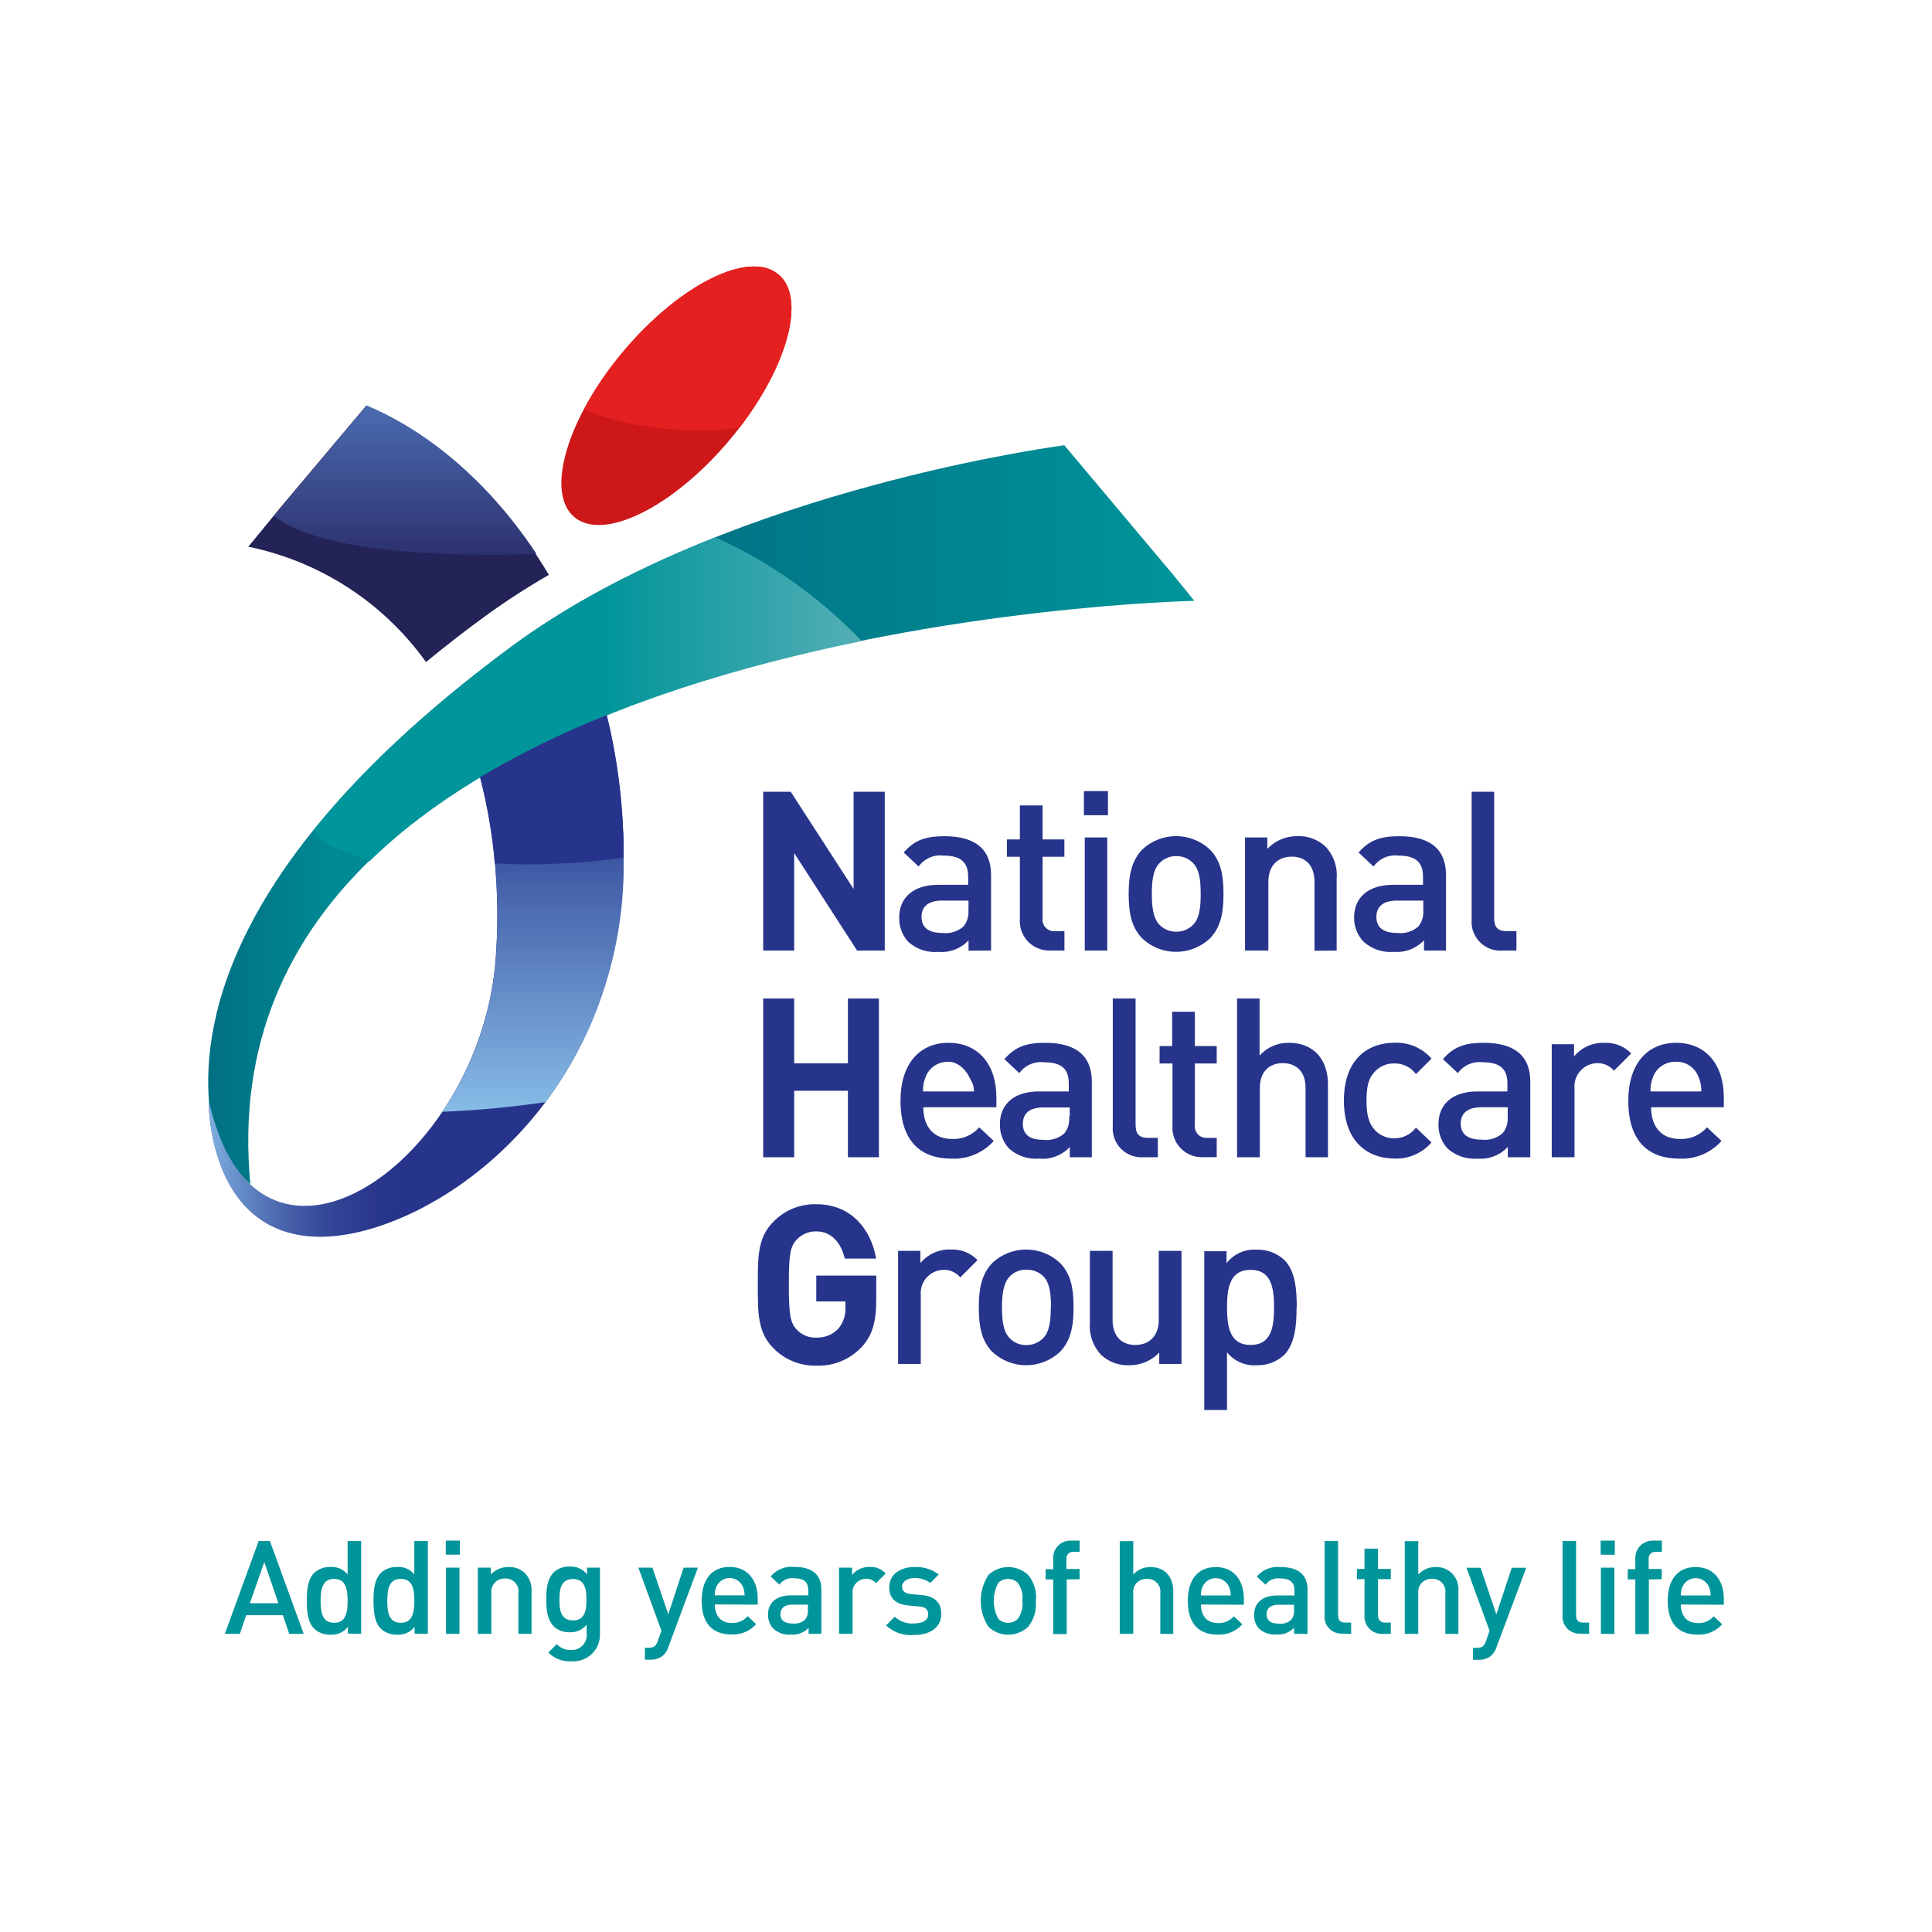 <svg width="40" height="40" viewBox="0 0 40 40" fill="none" xmlns="http://www.w3.org/2000/svg">
<path d="M18.142 26.89V26.41H16.9V26.945H17.504V27.07C17.512 27.23 17.459 27.387 17.356 27.51C17.298 27.571 17.227 27.619 17.148 27.651C17.069 27.682 16.985 27.697 16.9 27.694C16.823 27.697 16.747 27.684 16.676 27.654C16.605 27.624 16.541 27.579 16.489 27.522C16.364 27.382 16.332 27.227 16.332 26.595C16.332 25.963 16.364 25.811 16.489 25.671C16.541 25.614 16.605 25.569 16.675 25.538C16.746 25.508 16.823 25.493 16.9 25.495C17.228 25.495 17.417 25.747 17.491 26.058H18.138C18.049 25.505 17.662 24.932 16.9 24.932C16.736 24.928 16.572 24.958 16.419 25.02C16.267 25.082 16.128 25.175 16.014 25.293C15.681 25.625 15.69 26.036 15.69 26.603C15.69 27.171 15.681 27.581 16.014 27.915C16.129 28.032 16.267 28.124 16.42 28.186C16.572 28.248 16.736 28.278 16.9 28.274C17.073 28.281 17.244 28.251 17.404 28.187C17.564 28.122 17.708 28.025 17.828 27.901C18.059 27.66 18.142 27.375 18.142 26.899V26.89ZM20.242 26.092C20.17 26.017 20.082 25.957 19.985 25.919C19.888 25.881 19.783 25.864 19.679 25.87C19.561 25.866 19.443 25.89 19.335 25.938C19.227 25.987 19.131 26.06 19.055 26.151V25.898H18.594V28.239H19.064V26.817C19.058 26.751 19.065 26.685 19.086 26.622C19.106 26.56 19.139 26.502 19.183 26.452C19.227 26.403 19.28 26.363 19.34 26.335C19.4 26.308 19.465 26.292 19.531 26.291C19.598 26.288 19.664 26.301 19.724 26.328C19.785 26.355 19.839 26.396 19.882 26.447L20.236 26.092H20.242ZM22.227 27.066C22.227 26.674 22.172 26.378 21.945 26.147C21.756 25.969 21.506 25.87 21.246 25.87C20.986 25.87 20.735 25.969 20.546 26.147C20.325 26.378 20.265 26.674 20.265 27.066C20.265 27.459 20.32 27.759 20.546 27.99C20.736 28.167 20.986 28.266 21.246 28.266C21.506 28.266 21.756 28.167 21.945 27.99C22.168 27.759 22.227 27.463 22.227 27.066ZM21.755 27.066C21.755 27.32 21.737 27.565 21.595 27.708C21.549 27.753 21.495 27.789 21.436 27.813C21.376 27.837 21.313 27.85 21.249 27.849C21.185 27.85 21.122 27.838 21.063 27.814C21.004 27.789 20.951 27.754 20.907 27.708C20.766 27.567 20.745 27.32 20.745 27.066C20.745 26.813 20.77 26.562 20.911 26.422C20.956 26.377 21.009 26.342 21.068 26.319C21.127 26.296 21.19 26.286 21.253 26.288C21.317 26.286 21.38 26.297 21.439 26.32C21.499 26.343 21.553 26.377 21.599 26.422C21.74 26.562 21.76 26.809 21.76 27.064L21.755 27.066ZM24.462 28.239V25.898H23.991V27.324C23.991 27.684 23.77 27.846 23.506 27.846C23.243 27.846 23.035 27.689 23.035 27.324V25.898H22.565V27.394C22.555 27.515 22.572 27.636 22.612 27.749C22.653 27.863 22.717 27.967 22.8 28.055C22.957 28.198 23.164 28.274 23.377 28.266C23.493 28.267 23.609 28.245 23.716 28.2C23.823 28.155 23.92 28.088 24.001 28.004V28.239H24.462ZM26.848 27.066C26.848 26.71 26.822 26.313 26.585 26.081C26.429 25.94 26.224 25.865 26.014 25.873C25.895 25.865 25.777 25.887 25.669 25.936C25.561 25.985 25.466 26.06 25.394 26.154V25.905H24.933V29.192H25.404V27.998C25.477 28.089 25.571 28.16 25.678 28.207C25.785 28.254 25.901 28.274 26.018 28.266C26.225 28.273 26.427 28.198 26.581 28.059C26.817 27.824 26.844 27.421 26.844 27.066H26.848ZM26.378 27.066C26.378 27.482 26.318 27.846 25.892 27.846C25.467 27.846 25.404 27.482 25.404 27.066C25.404 26.651 25.469 26.291 25.892 26.291C26.316 26.291 26.378 26.65 26.378 27.066Z" fill="#27348B"/>
<path d="M18.197 23.959V20.673H17.555V22.015H16.443V20.673H15.801V23.959H16.443V22.583H17.555V23.959H18.197ZM20.629 22.925V22.716C20.629 22.052 20.265 21.59 19.637 21.59C19.037 21.59 18.644 22.03 18.644 22.787C18.644 23.678 19.11 23.988 19.697 23.988C19.861 23.996 20.026 23.968 20.177 23.904C20.329 23.841 20.465 23.744 20.574 23.622L20.274 23.34C20.205 23.42 20.118 23.483 20.02 23.525C19.923 23.567 19.817 23.586 19.711 23.581C19.328 23.581 19.116 23.326 19.116 22.925H20.629ZM20.163 22.597H19.11C19.106 22.488 19.127 22.379 19.171 22.279C19.209 22.188 19.275 22.111 19.358 22.059C19.441 22.006 19.538 21.98 19.637 21.983C19.858 21.983 20.025 22.183 20.098 22.359C20.144 22.43 20.167 22.513 20.163 22.597ZM22.605 23.959V22.394C22.605 21.863 22.282 21.59 21.64 21.59C21.253 21.59 21.022 21.669 20.795 21.928L21.104 22.218C21.161 22.138 21.239 22.075 21.329 22.035C21.419 21.996 21.518 21.981 21.616 21.993C21.98 21.993 22.128 22.134 22.128 22.431V22.597H21.51C20.975 22.597 20.702 22.878 20.702 23.271C20.697 23.457 20.763 23.637 20.887 23.775C20.971 23.852 21.07 23.91 21.178 23.947C21.287 23.983 21.401 23.997 21.515 23.988C21.632 23.999 21.75 23.983 21.86 23.941C21.97 23.899 22.069 23.833 22.149 23.747V23.959H22.605ZM22.134 23.115C22.142 23.177 22.137 23.24 22.12 23.3C22.104 23.36 22.075 23.416 22.037 23.465C21.977 23.517 21.907 23.556 21.832 23.579C21.757 23.602 21.677 23.609 21.599 23.599C21.303 23.599 21.177 23.478 21.177 23.265C21.177 23.053 21.317 22.929 21.599 22.929H22.148V23.119L22.134 23.115ZM23.972 23.959V23.558H23.764C23.575 23.558 23.511 23.465 23.511 23.285V20.673H23.039V23.313C23.032 23.4 23.043 23.487 23.073 23.568C23.102 23.65 23.149 23.724 23.21 23.785C23.271 23.847 23.345 23.894 23.426 23.924C23.508 23.954 23.595 23.966 23.681 23.959H23.972ZM25.191 23.959V23.558H24.997C24.961 23.562 24.925 23.557 24.891 23.544C24.857 23.531 24.826 23.511 24.801 23.485C24.776 23.458 24.758 23.427 24.747 23.392C24.736 23.358 24.733 23.321 24.738 23.285V22.018H25.191V21.658H24.738V20.947H24.268V21.658H24.008V22.018H24.275V23.306C24.269 23.393 24.281 23.479 24.311 23.561C24.341 23.642 24.388 23.716 24.449 23.777C24.509 23.839 24.582 23.887 24.663 23.918C24.744 23.949 24.83 23.963 24.917 23.958L25.191 23.959ZM27.494 23.959V22.449C27.494 21.941 27.204 21.59 26.682 21.59C26.569 21.589 26.456 21.611 26.352 21.657C26.248 21.702 26.154 21.769 26.078 21.854V20.673H25.612V23.959H26.084V22.524C26.084 22.172 26.295 22.011 26.558 22.011C26.821 22.011 27.03 22.168 27.03 22.524V23.959H27.494ZM29.638 23.654L29.316 23.346C29.264 23.415 29.196 23.472 29.119 23.51C29.041 23.549 28.955 23.568 28.868 23.567C28.784 23.569 28.701 23.552 28.625 23.515C28.55 23.479 28.484 23.425 28.433 23.358C28.332 23.23 28.292 23.059 28.292 22.787C28.292 22.515 28.329 22.348 28.433 22.224C28.484 22.157 28.55 22.104 28.626 22.068C28.701 22.032 28.784 22.015 28.868 22.017C28.955 22.015 29.041 22.035 29.119 22.073C29.197 22.111 29.264 22.168 29.316 22.238L29.638 21.917C29.543 21.808 29.424 21.721 29.291 21.665C29.157 21.608 29.013 21.582 28.868 21.589C28.342 21.589 27.824 21.909 27.824 22.785C27.824 23.663 28.342 23.986 28.868 23.986C29.013 23.993 29.158 23.966 29.291 23.908C29.425 23.85 29.543 23.763 29.638 23.653V23.654ZM31.683 23.959V22.394C31.683 21.863 31.361 21.59 30.719 21.59C30.331 21.59 30.1 21.669 29.875 21.928L30.183 22.218C30.241 22.138 30.319 22.075 30.409 22.035C30.499 21.996 30.599 21.981 30.697 21.993C31.061 21.993 31.209 22.134 31.209 22.431V22.597H30.59C30.055 22.597 29.782 22.878 29.782 23.271C29.776 23.457 29.842 23.637 29.966 23.775C30.051 23.852 30.15 23.91 30.258 23.947C30.366 23.983 30.48 23.997 30.594 23.988C30.709 23.997 30.825 23.98 30.933 23.938C31.041 23.897 31.138 23.831 31.218 23.747V23.959H31.683ZM31.213 23.115C31.227 23.239 31.19 23.364 31.112 23.461C31.052 23.513 30.982 23.552 30.907 23.575C30.831 23.598 30.751 23.605 30.673 23.595C30.377 23.595 30.243 23.474 30.243 23.261C30.243 23.049 30.384 22.925 30.666 22.925H31.216V23.115H31.213ZM33.775 21.813C33.703 21.737 33.615 21.678 33.518 21.64C33.421 21.602 33.316 21.585 33.212 21.59C33.094 21.587 32.976 21.61 32.868 21.659C32.76 21.708 32.664 21.781 32.589 21.872V21.619H32.127V23.959H32.599V22.538C32.592 22.472 32.6 22.406 32.62 22.343C32.641 22.281 32.674 22.223 32.717 22.174C32.761 22.124 32.814 22.084 32.874 22.056C32.934 22.029 32.998 22.013 33.064 22.011C33.131 22.009 33.197 22.021 33.258 22.049C33.319 22.076 33.372 22.116 33.415 22.168L33.771 21.813H33.775ZM35.69 22.925V22.716C35.69 22.052 35.325 21.59 34.704 21.59C34.105 21.59 33.712 22.03 33.712 22.787C33.712 23.678 34.178 23.988 34.765 23.988C34.929 23.996 35.093 23.968 35.245 23.905C35.397 23.841 35.532 23.745 35.642 23.622L35.342 23.34C35.272 23.42 35.185 23.483 35.088 23.525C34.99 23.567 34.885 23.586 34.779 23.581C34.396 23.581 34.184 23.326 34.184 22.925H35.69ZM35.224 22.597H34.171C34.167 22.488 34.188 22.379 34.231 22.279C34.27 22.188 34.335 22.111 34.418 22.059C34.502 22.006 34.599 21.98 34.697 21.983C34.795 21.979 34.892 22.006 34.974 22.058C35.057 22.111 35.121 22.188 35.159 22.279C35.204 22.378 35.227 22.487 35.224 22.597Z" fill="#27348B"/>
<path d="M18.318 19.68V16.392H17.673V18.405L16.371 16.392H15.801V19.68H16.443V17.662L17.745 19.68H18.318ZM20.519 19.68V18.116C20.519 17.586 20.197 17.313 19.555 17.313C19.166 17.313 18.936 17.391 18.71 17.65L19.019 17.94C19.076 17.86 19.154 17.797 19.244 17.757C19.335 17.717 19.434 17.702 19.532 17.714C19.897 17.714 20.045 17.855 20.045 18.153V18.319H19.425C18.891 18.319 18.617 18.601 18.617 18.993C18.612 19.179 18.678 19.359 18.802 19.497C18.887 19.574 18.986 19.632 19.094 19.668C19.202 19.704 19.316 19.718 19.43 19.708C19.545 19.718 19.661 19.701 19.769 19.66C19.877 19.619 19.974 19.553 20.053 19.469V19.682L20.519 19.68ZM20.049 18.836C20.062 18.96 20.026 19.084 19.948 19.182C19.888 19.234 19.818 19.273 19.742 19.296C19.667 19.319 19.587 19.326 19.509 19.316C19.213 19.316 19.079 19.195 19.079 18.982C19.079 18.77 19.22 18.646 19.502 18.646H20.052V18.836H20.049ZM22.038 19.68V19.278H21.845C21.809 19.281 21.773 19.277 21.739 19.264C21.705 19.252 21.674 19.231 21.649 19.205C21.624 19.179 21.606 19.147 21.595 19.113C21.584 19.078 21.581 19.042 21.586 19.006V17.739H22.037V17.379H21.586V16.675H21.115V17.379H20.847V17.739H21.115V19.027C21.109 19.113 21.121 19.2 21.151 19.281C21.181 19.362 21.228 19.436 21.288 19.498C21.349 19.56 21.422 19.608 21.503 19.639C21.584 19.67 21.67 19.684 21.757 19.679L22.038 19.68ZM22.939 16.878V16.379H22.441V16.878H22.939ZM22.925 19.68V17.339H22.459V19.68H22.925ZM25.331 18.508C25.331 18.115 25.276 17.819 25.049 17.588C24.86 17.41 24.61 17.311 24.349 17.311C24.09 17.311 23.839 17.41 23.65 17.588C23.429 17.819 23.368 18.115 23.368 18.508C23.368 18.9 23.425 19.2 23.65 19.431C23.84 19.608 24.09 19.707 24.349 19.707C24.609 19.707 24.859 19.608 25.049 19.431C25.272 19.2 25.331 18.905 25.331 18.508ZM24.859 18.508C24.859 18.761 24.841 19.006 24.699 19.15C24.653 19.195 24.599 19.23 24.54 19.255C24.48 19.279 24.416 19.291 24.352 19.29C24.289 19.291 24.226 19.279 24.167 19.255C24.108 19.231 24.055 19.195 24.01 19.15C23.869 19.009 23.848 18.761 23.848 18.508C23.848 18.254 23.867 18.008 24.01 17.866C24.055 17.82 24.108 17.784 24.167 17.76C24.226 17.735 24.289 17.724 24.352 17.725C24.417 17.724 24.48 17.736 24.54 17.76C24.599 17.784 24.653 17.82 24.699 17.866C24.839 18.006 24.859 18.253 24.859 18.508ZM27.674 19.68V18.184C27.684 18.064 27.668 17.942 27.627 17.829C27.587 17.715 27.523 17.611 27.439 17.524C27.282 17.38 27.075 17.303 26.862 17.311C26.746 17.31 26.63 17.332 26.523 17.378C26.416 17.423 26.319 17.49 26.239 17.574V17.339H25.777V19.68H26.26V18.257C26.26 17.897 26.481 17.736 26.744 17.736C27.007 17.736 27.215 17.892 27.215 18.257V19.684L27.674 19.68ZM29.938 19.68V18.116C29.938 17.586 29.614 17.313 28.972 17.313C28.585 17.313 28.354 17.391 28.128 17.65L28.437 17.94C28.495 17.86 28.572 17.797 28.663 17.757C28.753 17.717 28.852 17.702 28.95 17.714C29.314 17.714 29.462 17.855 29.462 18.153V18.319H28.843C28.308 18.319 28.035 18.601 28.035 18.993C28.032 19.18 28.102 19.36 28.23 19.496C28.315 19.572 28.414 19.631 28.522 19.667C28.63 19.703 28.745 19.717 28.858 19.707C28.974 19.716 29.089 19.7 29.197 19.658C29.305 19.617 29.402 19.552 29.482 19.468V19.68H29.938ZM29.466 18.836C29.48 18.96 29.443 19.084 29.365 19.182C29.305 19.234 29.235 19.273 29.16 19.296C29.084 19.319 29.004 19.326 28.926 19.316C28.63 19.316 28.497 19.195 28.497 18.982C28.497 18.77 28.637 18.646 28.919 18.646H29.468V18.836H29.466ZM31.396 19.68V19.278H31.188C30.999 19.278 30.935 19.186 30.935 19.006V16.392H30.469V19.034C30.461 19.12 30.473 19.207 30.502 19.289C30.532 19.37 30.579 19.444 30.64 19.506C30.701 19.567 30.775 19.615 30.856 19.645C30.937 19.675 31.024 19.687 31.111 19.68H31.396Z" fill="#27348B"/>
<path d="M6.288 33.827L5.588 31.905H5.355L4.655 33.827H4.966L5.097 33.441H5.857L5.988 33.827H6.288ZM5.764 33.194H5.173L5.472 32.34L5.764 33.194ZM7.477 33.827V31.905H7.197V32.596C7.154 32.544 7.099 32.502 7.036 32.475C6.974 32.448 6.906 32.437 6.838 32.443C6.715 32.438 6.596 32.482 6.506 32.564C6.366 32.704 6.352 32.934 6.352 33.142C6.352 33.35 6.368 33.584 6.506 33.722C6.597 33.805 6.717 33.849 6.84 33.844C6.91 33.849 6.979 33.837 7.042 33.809C7.105 33.78 7.16 33.737 7.203 33.682V33.822L7.477 33.827ZM7.197 33.142C7.197 33.385 7.162 33.598 6.917 33.598C6.673 33.598 6.638 33.385 6.638 33.142C6.638 32.899 6.677 32.689 6.917 32.689C7.158 32.689 7.197 32.899 7.197 33.142ZM8.858 33.827V31.905H8.578V32.596C8.535 32.544 8.48 32.502 8.417 32.475C8.355 32.448 8.286 32.437 8.219 32.443C8.096 32.438 7.977 32.482 7.887 32.564C7.747 32.704 7.733 32.934 7.733 33.142C7.733 33.35 7.748 33.584 7.887 33.722C7.978 33.805 8.098 33.849 8.221 33.844C8.29 33.849 8.36 33.837 8.423 33.809C8.486 33.78 8.541 33.737 8.584 33.682V33.822L8.858 33.827ZM8.578 33.142C8.578 33.385 8.543 33.598 8.298 33.598C8.053 33.598 8.018 33.385 8.018 33.142C8.018 32.899 8.056 32.689 8.298 32.689C8.54 32.689 8.578 32.899 8.578 33.142ZM9.521 32.188V31.897H9.229V32.188H9.521ZM9.513 33.827V32.457H9.233V33.826L9.513 33.827ZM11.005 33.827V32.953C11.011 32.883 11.001 32.812 10.977 32.745C10.953 32.679 10.915 32.618 10.866 32.567C10.773 32.483 10.652 32.438 10.527 32.443C10.459 32.442 10.392 32.455 10.329 32.481C10.266 32.508 10.21 32.547 10.163 32.596V32.457H9.893V33.826H10.173V32.987C10.168 32.948 10.172 32.908 10.184 32.87C10.196 32.833 10.216 32.798 10.242 32.77C10.269 32.74 10.302 32.718 10.338 32.702C10.374 32.687 10.414 32.68 10.453 32.682C10.492 32.679 10.532 32.686 10.569 32.7C10.606 32.715 10.639 32.738 10.666 32.767C10.693 32.797 10.713 32.831 10.724 32.869C10.736 32.907 10.739 32.947 10.733 32.987V33.826L11.005 33.827ZM12.421 33.819V32.457H12.154V32.596C12.112 32.542 12.057 32.499 11.995 32.47C11.932 32.442 11.863 32.43 11.795 32.434C11.673 32.428 11.554 32.471 11.464 32.553C11.333 32.693 11.31 32.876 11.31 33.113C11.31 33.349 11.333 33.532 11.464 33.672C11.508 33.713 11.56 33.745 11.616 33.766C11.672 33.786 11.732 33.796 11.792 33.794C11.859 33.798 11.926 33.786 11.988 33.759C12.05 33.731 12.104 33.69 12.146 33.637V33.813C12.152 33.858 12.147 33.904 12.134 33.947C12.12 33.99 12.097 34.029 12.066 34.063C12.036 34.096 11.998 34.122 11.956 34.139C11.914 34.156 11.869 34.164 11.824 34.162C11.769 34.164 11.713 34.154 11.662 34.133C11.611 34.112 11.565 34.08 11.527 34.04L11.351 34.215C11.415 34.277 11.49 34.326 11.574 34.357C11.657 34.388 11.746 34.401 11.835 34.395C11.913 34.401 11.991 34.389 12.063 34.362C12.136 34.335 12.203 34.293 12.258 34.238C12.314 34.184 12.357 34.118 12.385 34.045C12.413 33.973 12.425 33.895 12.421 33.818V33.819ZM12.142 33.12C12.142 33.336 12.112 33.549 11.862 33.549C11.611 33.549 11.582 33.336 11.582 33.12C11.582 32.903 11.614 32.692 11.862 32.692C12.109 32.692 12.142 32.904 12.142 33.12ZM14.449 32.457H14.153L13.836 33.422L13.508 32.457H13.217L13.694 33.762L13.619 33.974C13.578 34.086 13.538 34.114 13.422 34.114H13.352V34.362H13.462C13.513 34.365 13.564 34.357 13.612 34.34C13.66 34.323 13.704 34.297 13.742 34.262C13.788 34.214 13.822 34.155 13.841 34.092L14.449 32.457ZM15.688 33.222V33.1C15.688 32.711 15.474 32.441 15.108 32.441C14.741 32.441 14.527 32.697 14.527 33.141C14.527 33.661 14.8 33.84 15.143 33.84C15.239 33.845 15.335 33.829 15.423 33.792C15.512 33.755 15.591 33.698 15.655 33.626L15.48 33.461C15.439 33.508 15.388 33.545 15.33 33.57C15.273 33.594 15.21 33.605 15.148 33.601C14.923 33.601 14.8 33.453 14.8 33.218L15.688 33.222ZM15.415 33.03H14.8C14.797 32.966 14.809 32.903 14.835 32.844C14.859 32.792 14.897 32.749 14.945 32.718C14.993 32.687 15.049 32.671 15.106 32.671C15.163 32.671 15.219 32.687 15.267 32.718C15.315 32.749 15.354 32.792 15.378 32.844C15.404 32.903 15.417 32.966 15.415 33.03ZM17.006 33.826V32.911C17.006 32.601 16.817 32.441 16.447 32.441C16.355 32.431 16.262 32.444 16.176 32.478C16.09 32.513 16.015 32.568 15.955 32.638L16.136 32.808C16.169 32.761 16.215 32.724 16.268 32.701C16.32 32.678 16.378 32.669 16.435 32.676C16.649 32.676 16.736 32.76 16.736 32.932V33.03H16.374C16.06 33.03 15.901 33.195 15.901 33.425C15.898 33.533 15.936 33.638 16.009 33.718C16.058 33.763 16.116 33.797 16.18 33.819C16.243 33.84 16.31 33.849 16.377 33.843C16.444 33.848 16.512 33.839 16.575 33.814C16.638 33.79 16.695 33.752 16.742 33.703V33.827L17.006 33.826ZM16.726 33.332C16.734 33.405 16.712 33.478 16.666 33.535C16.631 33.565 16.591 33.588 16.547 33.602C16.502 33.615 16.456 33.619 16.41 33.613C16.237 33.613 16.158 33.542 16.158 33.419C16.158 33.296 16.242 33.222 16.404 33.222H16.726V33.332ZM18.332 32.571C18.291 32.527 18.24 32.493 18.184 32.471C18.128 32.448 18.067 32.438 18.006 32.441C17.937 32.439 17.868 32.453 17.805 32.481C17.741 32.51 17.686 32.553 17.641 32.606V32.457H17.371V33.826H17.651V32.995C17.647 32.956 17.651 32.917 17.664 32.879C17.676 32.842 17.696 32.808 17.723 32.779C17.749 32.75 17.781 32.727 17.817 32.711C17.853 32.695 17.892 32.687 17.931 32.687C17.97 32.686 18.009 32.693 18.044 32.709C18.08 32.725 18.111 32.748 18.137 32.778L18.344 32.571H18.332ZM19.488 33.41C19.488 33.167 19.337 33.045 19.081 33.024L18.864 33.005C18.724 32.992 18.675 32.929 18.675 32.848C18.675 32.767 18.759 32.673 18.924 32.673C19.045 32.666 19.164 32.701 19.262 32.773L19.435 32.598C19.29 32.487 19.109 32.432 18.927 32.444C18.64 32.444 18.411 32.595 18.411 32.864C18.411 33.104 18.559 33.22 18.817 33.241L19.035 33.261C19.168 33.272 19.218 33.331 19.218 33.423C19.218 33.552 19.087 33.612 18.919 33.612C18.847 33.617 18.775 33.607 18.707 33.583C18.639 33.559 18.577 33.521 18.524 33.472L18.344 33.654C18.421 33.725 18.511 33.779 18.61 33.813C18.709 33.847 18.814 33.86 18.919 33.851C19.246 33.851 19.488 33.703 19.488 33.416V33.41ZM21.447 33.143C21.457 33.047 21.448 32.95 21.421 32.858C21.393 32.766 21.346 32.68 21.285 32.606C21.174 32.502 21.027 32.444 20.875 32.444C20.723 32.444 20.577 32.502 20.466 32.606C20.361 32.766 20.305 32.953 20.305 33.145C20.305 33.336 20.361 33.523 20.466 33.683C20.577 33.787 20.723 33.845 20.875 33.845C21.027 33.845 21.174 33.787 21.285 33.683C21.346 33.608 21.392 33.522 21.419 33.429C21.447 33.336 21.455 33.238 21.444 33.142L21.447 33.143ZM21.167 33.143C21.184 33.276 21.15 33.41 21.072 33.518C21.018 33.57 20.946 33.599 20.871 33.599C20.796 33.599 20.724 33.57 20.67 33.518C20.608 33.403 20.575 33.274 20.575 33.143C20.575 33.012 20.608 32.884 20.67 32.769C20.725 32.718 20.797 32.69 20.871 32.69C20.945 32.69 21.017 32.718 21.072 32.769C21.15 32.877 21.184 33.011 21.167 33.143ZM22.352 32.696V32.484H22.079V32.287C22.076 32.266 22.078 32.245 22.084 32.224C22.091 32.204 22.102 32.186 22.116 32.17C22.131 32.155 22.149 32.143 22.169 32.136C22.189 32.128 22.211 32.126 22.232 32.128H22.352V31.897H22.18C22.13 31.894 22.079 31.902 22.032 31.92C21.985 31.938 21.942 31.966 21.906 32.002C21.871 32.038 21.843 32.082 21.826 32.129C21.808 32.176 21.801 32.227 21.805 32.278V32.489H21.648V32.7H21.805V33.833H22.085V32.7L22.352 32.696ZM24.291 33.829V32.946C24.291 32.65 24.122 32.444 23.817 32.444C23.75 32.443 23.684 32.456 23.623 32.483C23.562 32.509 23.508 32.549 23.463 32.598V31.907H23.183V33.827H23.463V32.988C23.458 32.949 23.462 32.91 23.474 32.873C23.486 32.836 23.506 32.802 23.533 32.773C23.56 32.745 23.592 32.722 23.628 32.708C23.665 32.693 23.704 32.687 23.743 32.689C23.782 32.686 23.821 32.692 23.858 32.706C23.895 32.72 23.927 32.743 23.954 32.772C23.981 32.8 24.001 32.834 24.013 32.872C24.025 32.91 24.028 32.949 24.023 32.988V33.827L24.291 33.829ZM25.753 33.224V33.103C25.753 32.714 25.539 32.444 25.173 32.444C24.806 32.444 24.592 32.7 24.592 33.143C24.592 33.664 24.865 33.843 25.208 33.843C25.304 33.848 25.4 33.831 25.489 33.794C25.578 33.757 25.657 33.7 25.721 33.629L25.545 33.464C25.504 33.511 25.453 33.548 25.395 33.572C25.338 33.596 25.276 33.607 25.213 33.603C24.988 33.603 24.865 33.455 24.865 33.22L25.753 33.224ZM25.48 33.033H24.865C24.861 32.969 24.873 32.905 24.9 32.847C24.924 32.795 24.962 32.751 25.01 32.721C25.058 32.69 25.114 32.674 25.171 32.674C25.228 32.674 25.284 32.69 25.332 32.721C25.38 32.751 25.419 32.795 25.443 32.847C25.469 32.905 25.482 32.969 25.48 33.033ZM27.071 33.829V32.914C27.071 32.603 26.881 32.444 26.512 32.444C26.42 32.434 26.327 32.447 26.241 32.481C26.155 32.515 26.08 32.57 26.02 32.641L26.201 32.81C26.235 32.764 26.28 32.727 26.333 32.704C26.385 32.681 26.443 32.672 26.5 32.679C26.714 32.679 26.801 32.763 26.801 32.935V33.033H26.439C26.125 33.033 25.966 33.198 25.966 33.427C25.96 33.532 25.994 33.635 26.061 33.715C26.11 33.76 26.169 33.795 26.232 33.816C26.295 33.838 26.362 33.846 26.429 33.84C26.496 33.846 26.564 33.836 26.627 33.812C26.69 33.788 26.747 33.749 26.793 33.7V33.825L27.071 33.829ZM26.791 33.335C26.799 33.408 26.777 33.481 26.731 33.538C26.696 33.568 26.656 33.591 26.611 33.604C26.567 33.618 26.521 33.622 26.475 33.616C26.302 33.616 26.223 33.545 26.223 33.422C26.223 33.299 26.307 33.224 26.47 33.224H26.791V33.335ZM27.974 33.829V33.594H27.852C27.741 33.594 27.703 33.541 27.703 33.434V31.905H27.424V33.444C27.419 33.495 27.426 33.546 27.443 33.593C27.46 33.641 27.488 33.684 27.524 33.721C27.56 33.757 27.603 33.784 27.651 33.802C27.698 33.819 27.75 33.826 27.8 33.822L27.974 33.829ZM28.795 33.829V33.594H28.681C28.66 33.596 28.639 33.593 28.619 33.585C28.6 33.578 28.582 33.566 28.567 33.551C28.553 33.535 28.542 33.517 28.535 33.497C28.529 33.477 28.527 33.455 28.53 33.434V32.694H28.795V32.483H28.53V32.063H28.251V32.483H28.094V32.694H28.251V33.447C28.247 33.497 28.254 33.548 28.272 33.595C28.29 33.642 28.317 33.685 28.352 33.721C28.388 33.757 28.43 33.785 28.478 33.804C28.525 33.822 28.575 33.83 28.625 33.827L28.795 33.829ZM30.194 33.829V32.946C30.201 32.881 30.194 32.815 30.172 32.752C30.151 32.69 30.117 32.633 30.072 32.585C30.027 32.538 29.972 32.5 29.911 32.476C29.849 32.452 29.784 32.441 29.718 32.444C29.652 32.443 29.586 32.457 29.525 32.483C29.464 32.51 29.409 32.549 29.364 32.598V31.907H29.084V33.827H29.364V32.988C29.36 32.949 29.363 32.91 29.375 32.873C29.387 32.836 29.408 32.802 29.434 32.773C29.461 32.745 29.494 32.722 29.53 32.708C29.566 32.693 29.605 32.687 29.644 32.689C29.683 32.686 29.723 32.692 29.759 32.706C29.796 32.72 29.829 32.743 29.856 32.772C29.883 32.8 29.903 32.834 29.914 32.872C29.926 32.91 29.929 32.949 29.924 32.988V33.827L30.194 33.829ZM31.593 32.459H31.299L30.98 33.425L30.654 32.459H30.362L30.84 33.764L30.765 33.977C30.724 34.089 30.684 34.117 30.567 34.117H30.497V34.364H30.608C30.659 34.367 30.71 34.36 30.758 34.343C30.806 34.326 30.85 34.3 30.888 34.265C30.933 34.217 30.967 34.158 30.987 34.094L31.6 32.457L31.593 32.459ZM32.901 33.829V33.594H32.779C32.669 33.594 32.631 33.541 32.631 33.434V31.905H32.351V33.444C32.347 33.495 32.353 33.545 32.371 33.593C32.388 33.641 32.415 33.684 32.451 33.72C32.487 33.756 32.53 33.784 32.577 33.801C32.625 33.819 32.676 33.826 32.726 33.822L32.901 33.829ZM33.433 32.189V31.897H33.14V32.188L33.433 32.189ZM33.424 33.829V32.457H33.145V33.826L33.424 33.829ZM34.404 32.696V32.484H34.134V32.287C34.131 32.266 34.132 32.245 34.139 32.225C34.145 32.205 34.156 32.186 34.171 32.171C34.185 32.156 34.203 32.144 34.223 32.136C34.243 32.129 34.264 32.126 34.285 32.128H34.407V31.897H34.233C34.183 31.894 34.132 31.902 34.085 31.921C34.038 31.939 33.995 31.967 33.96 32.003C33.925 32.039 33.897 32.082 33.88 32.129C33.862 32.177 33.855 32.227 33.858 32.278V32.489H33.701V32.7H33.858V33.833H34.138V32.7L34.404 32.696ZM35.69 33.224V33.103C35.69 32.714 35.475 32.444 35.108 32.444C34.739 32.444 34.528 32.7 34.528 33.143C34.528 33.664 34.8 33.843 35.144 33.843C35.24 33.848 35.336 33.831 35.424 33.794C35.513 33.757 35.592 33.7 35.656 33.629L35.481 33.464C35.44 33.511 35.389 33.548 35.331 33.572C35.273 33.597 35.211 33.607 35.148 33.603C34.924 33.603 34.8 33.455 34.8 33.22L35.69 33.224ZM35.417 33.033H34.8C34.797 32.969 34.81 32.905 34.836 32.847C34.86 32.795 34.898 32.751 34.947 32.721C34.995 32.69 35.05 32.674 35.108 32.674C35.164 32.674 35.22 32.69 35.268 32.721C35.316 32.751 35.355 32.795 35.379 32.847C35.405 32.905 35.418 32.969 35.417 33.033Z" fill="#00959A"/>
<path d="M8.815 13.701C7.935 12.473 6.623 11.623 5.141 11.319L5.813 10.5L7.583 8.398C8.773 8.896 10.21 9.969 11.364 11.902C10.889 12.175 10.431 12.474 9.99 12.797C9.568 13.106 9.182 13.41 8.815 13.711" fill="#242357"/>
<path d="M10.08 11.484C7.931 11.484 6.312 11.204 5.673 10.682L5.825 10.499L7.595 8.397C8.693 8.856 10.003 9.807 11.107 11.467C10.754 11.48 10.404 11.487 10.083 11.487" fill="url(#paint0_linear_1926_11172)"/>
<path d="M4.493 23.39C4.423 23.19 4.365 22.986 4.32 22.78C4.32 22.78 4.28 25.429 6.427 25.598C8.575 25.768 12.819 23.129 12.907 17.965C12.929 16.901 12.812 15.84 12.559 14.807C11.653 15.166 10.777 15.595 9.939 16.091C10.241 17.273 10.353 18.495 10.271 19.712C10.085 23.255 6.88 26.096 5.18 24.525C5.142 24.49 5.106 24.452 5.069 24.411C4.951 24.281 4.847 24.137 4.76 23.984L4.752 23.97C4.725 23.922 4.7 23.875 4.674 23.83C4.667 23.814 4.66 23.799 4.652 23.783C4.632 23.741 4.613 23.698 4.594 23.654L4.569 23.596C4.551 23.552 4.534 23.506 4.516 23.455L4.495 23.398L4.493 23.39Z" fill="#27348B"/>
<path d="M22.03 9.219C21.346 9.313 14.802 10.276 10.592 13.383C4.809 17.652 4.18 21.081 4.329 22.837C4.524 23.792 4.871 24.239 5.184 24.519C4.061 12.849 24.728 12.44 24.728 12.44L24.28 11.889L22.032 9.214L22.03 9.219Z" fill="url(#paint1_linear_1926_11172)"/>
<path d="M8.065 25.315C8.198 24.974 8.266 24.612 8.268 24.246C8.268 24.187 8.268 24.13 8.258 24.071C7.23 25 6.024 25.3 5.184 24.525C5.146 24.49 5.11 24.452 5.073 24.411C4.955 24.281 4.851 24.137 4.764 23.984L4.756 23.97C4.729 23.922 4.704 23.874 4.679 23.83C4.672 23.814 4.665 23.799 4.656 23.783C4.636 23.741 4.617 23.698 4.598 23.654L4.573 23.596C4.555 23.552 4.538 23.506 4.52 23.455L4.499 23.398C4.426 23.196 4.367 22.989 4.32 22.78C4.32 22.78 4.28 25.429 6.427 25.598C6.986 25.623 7.543 25.527 8.061 25.318L8.065 25.315Z" fill="url(#paint2_linear_1926_11172)"/>
<path d="M12.912 17.964C12.912 17.712 12.912 17.467 12.902 17.226C12.465 17.289 12.017 17.366 11.563 17.457C11.11 17.548 10.668 17.653 10.24 17.765C10.299 18.413 10.311 19.063 10.275 19.712C10.208 20.894 9.823 22.036 9.161 23.018C9.876 22.989 10.589 22.922 11.296 22.818C12.338 21.412 12.904 19.712 12.912 17.964Z" fill="url(#paint3_linear_1926_11172)"/>
<path d="M17.839 13.271C16.977 12.369 15.95 11.64 14.812 11.124C13.343 11.706 11.862 12.447 10.598 13.383C8.754 14.744 7.436 16.019 6.498 17.182L6.738 17.463L7.654 17.828C10.215 15.332 14.307 13.991 17.845 13.272L17.839 13.271Z" fill="url(#paint4_linear_1926_11172)"/>
<path d="M10.952 17.896C11.608 17.895 12.263 17.848 12.912 17.756C12.917 16.761 12.8 15.77 12.563 14.804C11.656 15.164 10.779 15.594 9.939 16.091C10.095 16.676 10.197 17.274 10.244 17.878C10.476 17.889 10.711 17.896 10.947 17.896H10.952Z" fill="#27348B"/>
<path d="M11.891 10.706C12.497 11.214 13.936 10.5 15.103 9.113C16.27 7.725 16.724 6.188 16.117 5.681C15.511 5.173 14.073 5.887 12.906 7.274C11.739 8.662 11.285 10.199 11.891 10.706Z" fill="#CD1719"/>
<path d="M15.307 8.859C16.321 7.543 16.688 6.157 16.117 5.681C15.512 5.173 14.073 5.887 12.906 7.274C12.589 7.648 12.313 8.054 12.083 8.486C12.635 8.693 13.212 8.825 13.8 8.879C14.301 8.928 14.807 8.921 15.307 8.859Z" fill="#E52021"/>
<defs>
<linearGradient id="paint0_linear_1926_11172" x1="8.383" y1="11.484" x2="8.383" y2="8.394" gradientUnits="userSpaceOnUse">
<stop stop-color="#2D316F"/>
<stop offset="1" stop-color="#4B6CB1"/>
</linearGradient>
<linearGradient id="paint1_linear_1926_11172" x1="4.311" y1="16.873" x2="24.728" y2="16.873" gradientUnits="userSpaceOnUse">
<stop stop-color="#007083"/>
<stop offset="0.13" stop-color="#008B94"/>
<stop offset="0.51" stop-color="#007486"/>
<stop offset="1" stop-color="#00959A"/>
</linearGradient>
<linearGradient id="paint2_linear_1926_11172" x1="4.323" y1="24.193" x2="8.268" y2="24.193" gradientUnits="userSpaceOnUse">
<stop stop-color="#7FB0E0"/>
<stop offset="1" stop-color="#2F3E92" stop-opacity="0"/>
</linearGradient>
<linearGradient id="paint3_linear_1926_11172" x1="11.036" y1="23.018" x2="11.036" y2="17.226" gradientUnits="userSpaceOnUse">
<stop stop-color="#87BCE7"/>
<stop offset="1" stop-color="#364C9C"/>
</linearGradient>
<linearGradient id="paint4_linear_1926_11172" x1="6.492" y1="14.475" x2="17.839" y2="14.475" gradientUnits="userSpaceOnUse">
<stop stop-color="#00959A"/>
<stop offset="0.53" stop-color="#00959A"/>
<stop offset="1" stop-color="#54AEB6"/>
</linearGradient>
</defs>
</svg>
